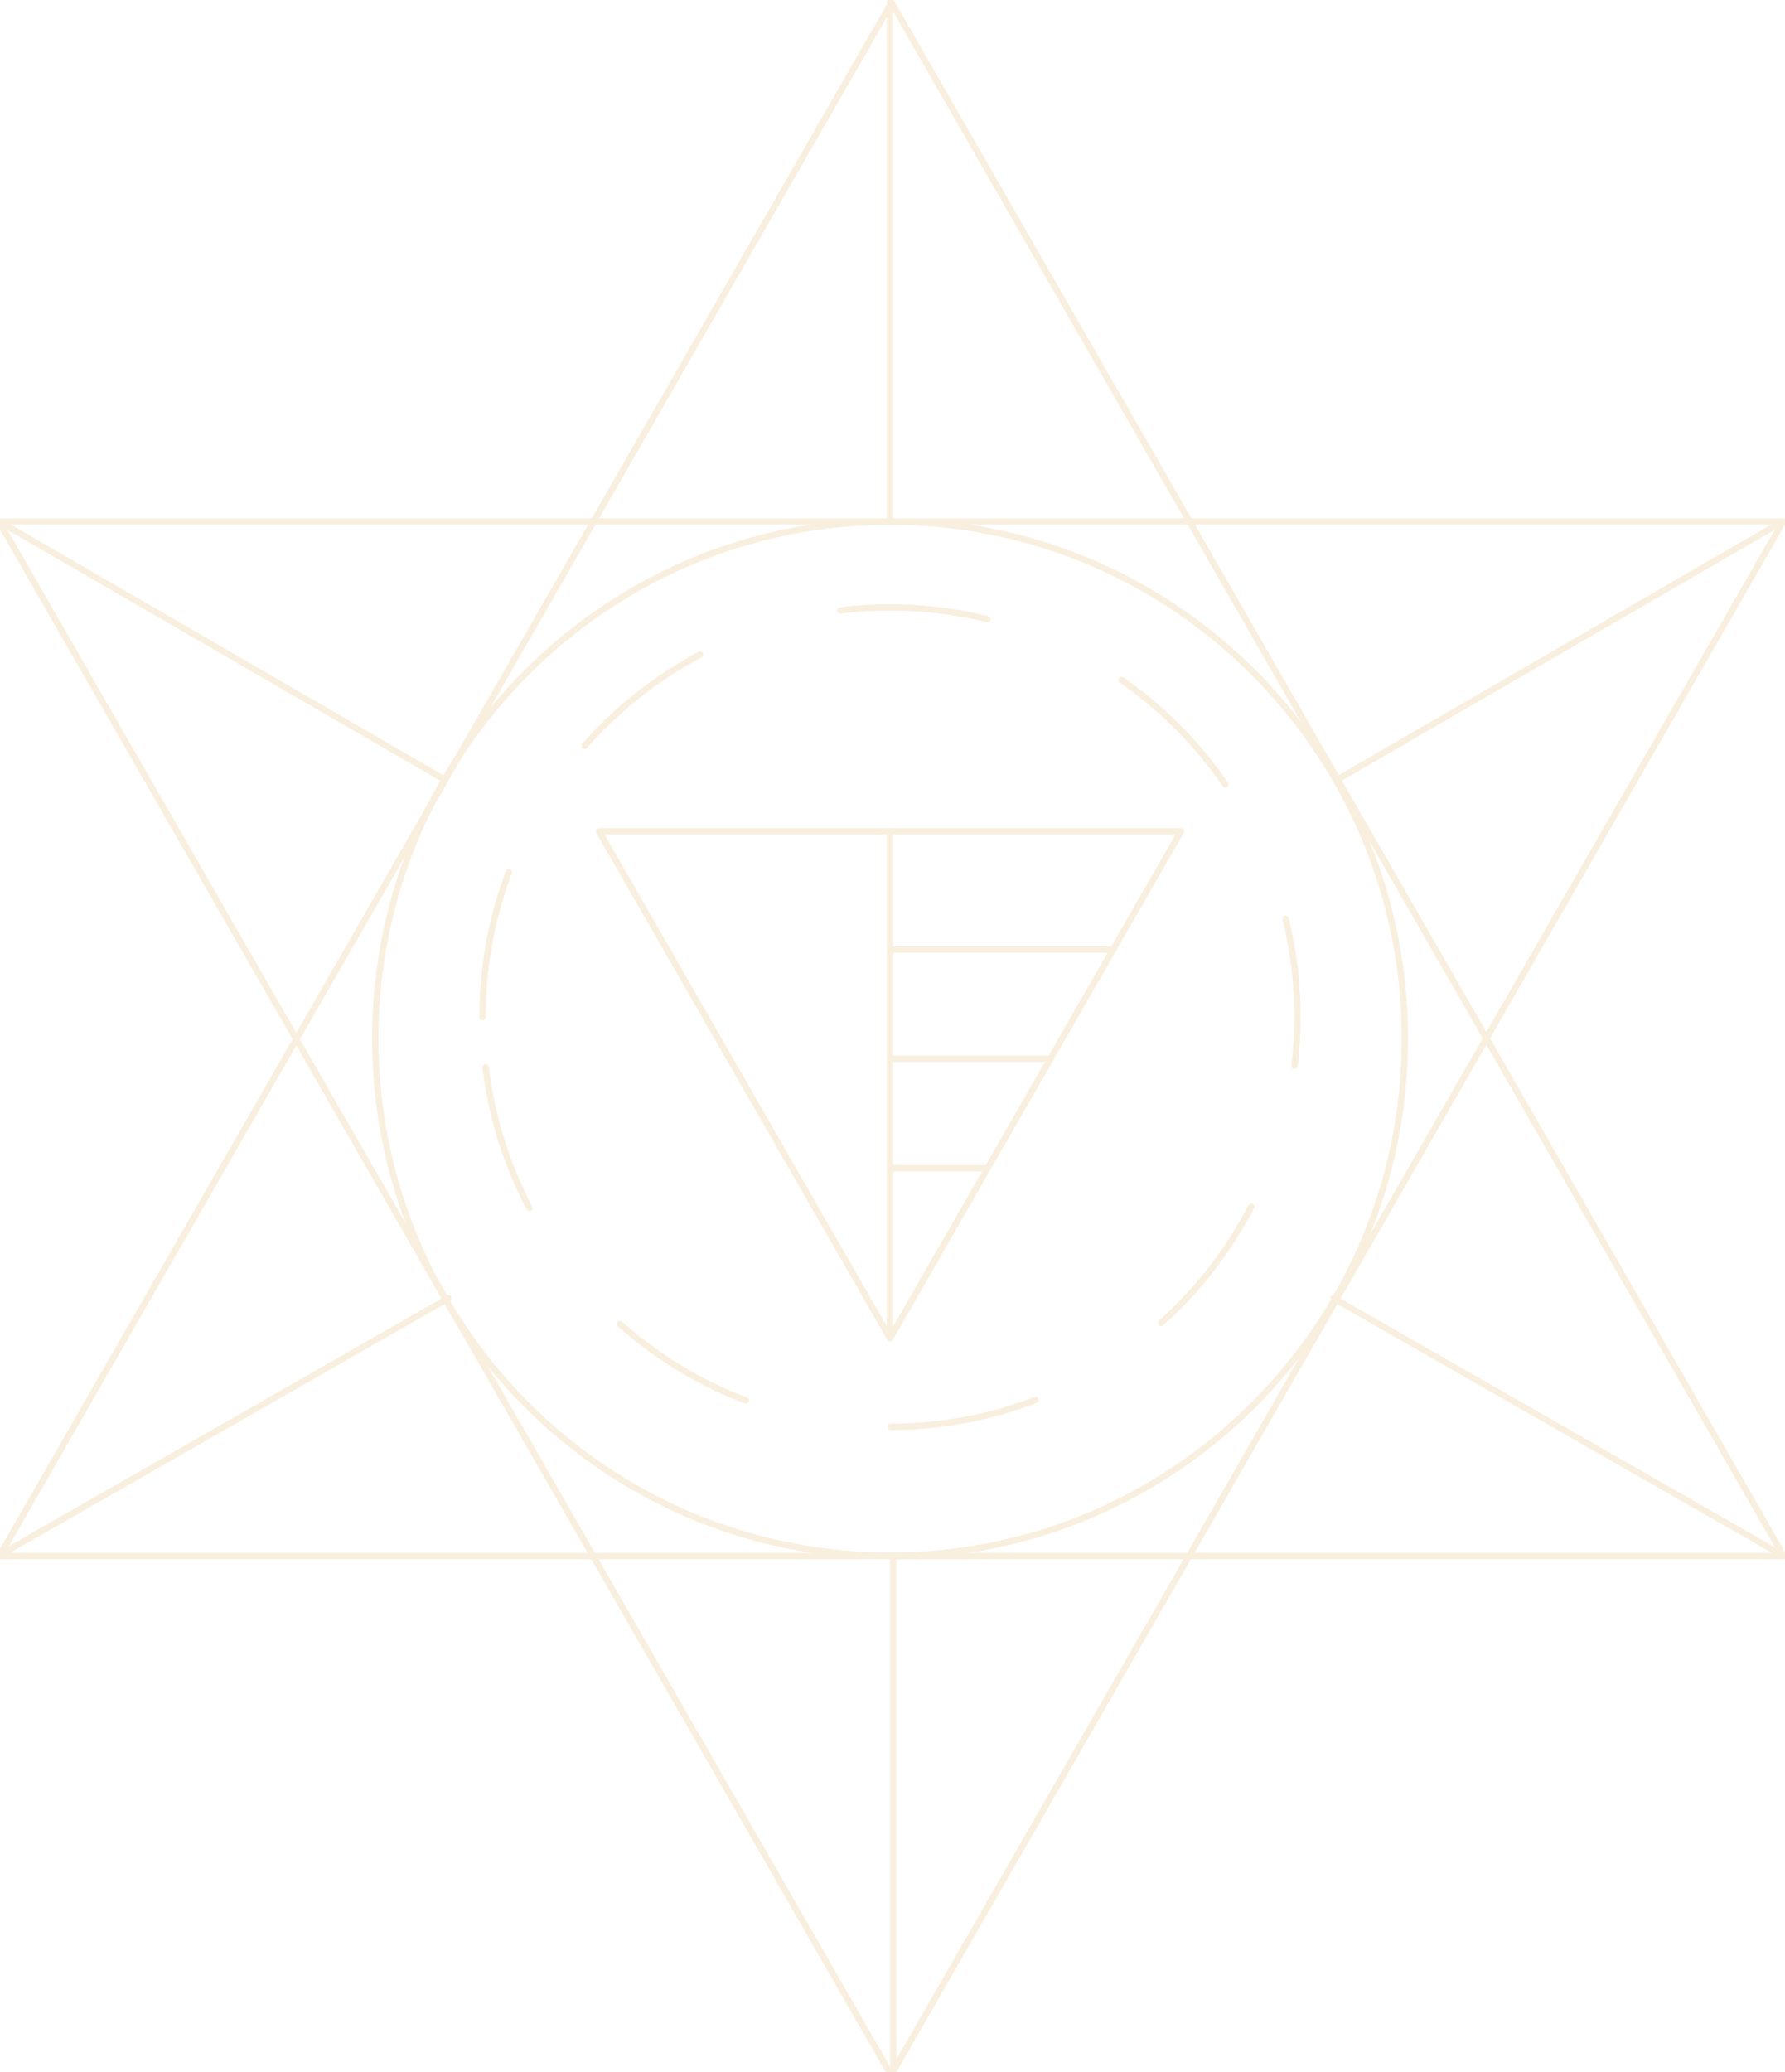 <svg xmlns="http://www.w3.org/2000/svg" xmlns:xlink="http://www.w3.org/1999/xlink" width="337.59" height="391.79" viewBox="0 0 337.59 391.79">
  <defs>
    <clipPath id="clip-Artboard_1">
      <rect width="337.59" height="391.79"/>
    </clipPath>
  </defs>
  <g id="Artboard_1" data-name="Artboard – 1" clip-path="url(#clip-Artboard_1)">
    <g id="triángulo" transform="translate(-0.5 0.5)" opacity="0.2">
      <g id="Group_3" data-name="Group 3">
        <path id="Abstract_11" data-name="Abstract 11" d="M110.08,0,55.041,95.84,0,0Z" transform="translate(113.784 156.664)" fill="none" stroke="#dead5d" stroke-linecap="round" stroke-linejoin="round" stroke-miterlimit="10" stroke-width="1.2"/>
        <path id="Abstract_11-2" data-name="Abstract 11" d="M337.442,0,168.724,293.7,0,0Z" transform="translate(0.303 98.093)" fill="none" stroke="#dead5d" stroke-linecap="round" stroke-linejoin="round" stroke-miterlimit="10" stroke-width="1.2"/>
        <path id="Abstract_11-3" data-name="Abstract 11" d="M337.442,0,168.724,293.7,0,0Z" transform="translate(337.841 293.698) rotate(180)" fill="none" stroke="#dead5d" stroke-linecap="round" stroke-linejoin="round" stroke-miterlimit="10" stroke-width="1.2"/>
        <path id="Path" d="M0,77.468C0,34.684,34.5,0,77.058,0s77.058,34.684,77.058,77.468-34.5,77.468-77.058,77.468S0,120.252,0,77.468Z" transform="translate(91.766 114.336)" fill="none" stroke="#dead5d" stroke-linecap="round" stroke-linejoin="round" stroke-miterlimit="10" stroke-width="1.2" stroke-dasharray="28 28"/>
        <path id="Path-2" data-name="Path" d="M0,97.747C0,43.763,43.592,0,97.364,0s97.364,43.763,97.364,97.747-43.589,97.747-97.364,97.747S0,151.73,0,97.747Z" transform="translate(71.475 98.121)" fill="none" stroke="#dead5d" stroke-linecap="round" stroke-linejoin="round" stroke-miterlimit="10" stroke-width="1.2"/>
        <path id="Line" d="M.223,95.864V.024" transform="translate(168.6 156.64)" fill="none" stroke="#dead5d" stroke-linecap="round" stroke-linejoin="round" stroke-miterlimit="10" stroke-width="1.2"/>
        <path id="Line_2" data-name="Line 2" d="M.223.4H42.15" transform="translate(168.6 178.618)" fill="none" stroke="#dead5d" stroke-linecap="round" stroke-linejoin="round" stroke-miterlimit="10" stroke-width="1.2"/>
        <path id="Line_3" data-name="Line 3" d="M.223.264H30.564" transform="translate(168.6 199.397)" fill="none" stroke="#dead5d" stroke-linecap="round" stroke-linejoin="round" stroke-miterlimit="10" stroke-width="1.2"/>
        <path id="Line_4" data-name="Line 4" d="M.041.2H17.379" transform="translate(169.4 220.175)" fill="none" stroke="#dead5d" stroke-linecap="round" stroke-linejoin="round" stroke-miterlimit="10" stroke-width="1.2"/>
        <path id="Line_6" data-name="Line 6" d="M.4.22,84.5,48.949" transform="translate(0 97.9)" fill="none" stroke="#dead5d" stroke-linecap="round" stroke-linejoin="round" stroke-miterlimit="10" stroke-width="1.2"/>
        <path id="Line_7" data-name="Line 7" d="M85.243,49.063.2.392" transform="translate(252.501 244.55)" fill="none" stroke="#dead5d" stroke-linecap="round" stroke-linejoin="round" stroke-miterlimit="10" stroke-width="1.2"/>
        <path id="Line_6-2" data-name="Line 6" d="M-.4.22-84.5,48.949" transform="translate(338 97.9)" fill="none" stroke="#dead5d" stroke-linecap="round" stroke-linejoin="round" stroke-miterlimit="10" stroke-width="1.2"/>
        <path id="Line_7-2" data-name="Line 7" d="M-85.243,49.063-.2.392" transform="translate(85.499 244.55)" fill="none" stroke="#dead5d" stroke-linecap="round" stroke-linejoin="round" stroke-miterlimit="10" stroke-width="1.2"/>
        <path id="Line_5" data-name="Line 5" d="M.223,0V97.9" transform="translate(168.6)" fill="none" stroke="#dead5d" stroke-linecap="round" stroke-linejoin="round" stroke-miterlimit="10" stroke-width="1.2"/>
        <path id="Line_8" data-name="Line 8" d="M.441,98.491V.313" transform="translate(169 293.301)" fill="none" stroke="#dead5d" stroke-linecap="round" stroke-linejoin="round" stroke-miterlimit="10" stroke-width="1.2"/>
      </g>
    </g>
  </g>
</svg>
